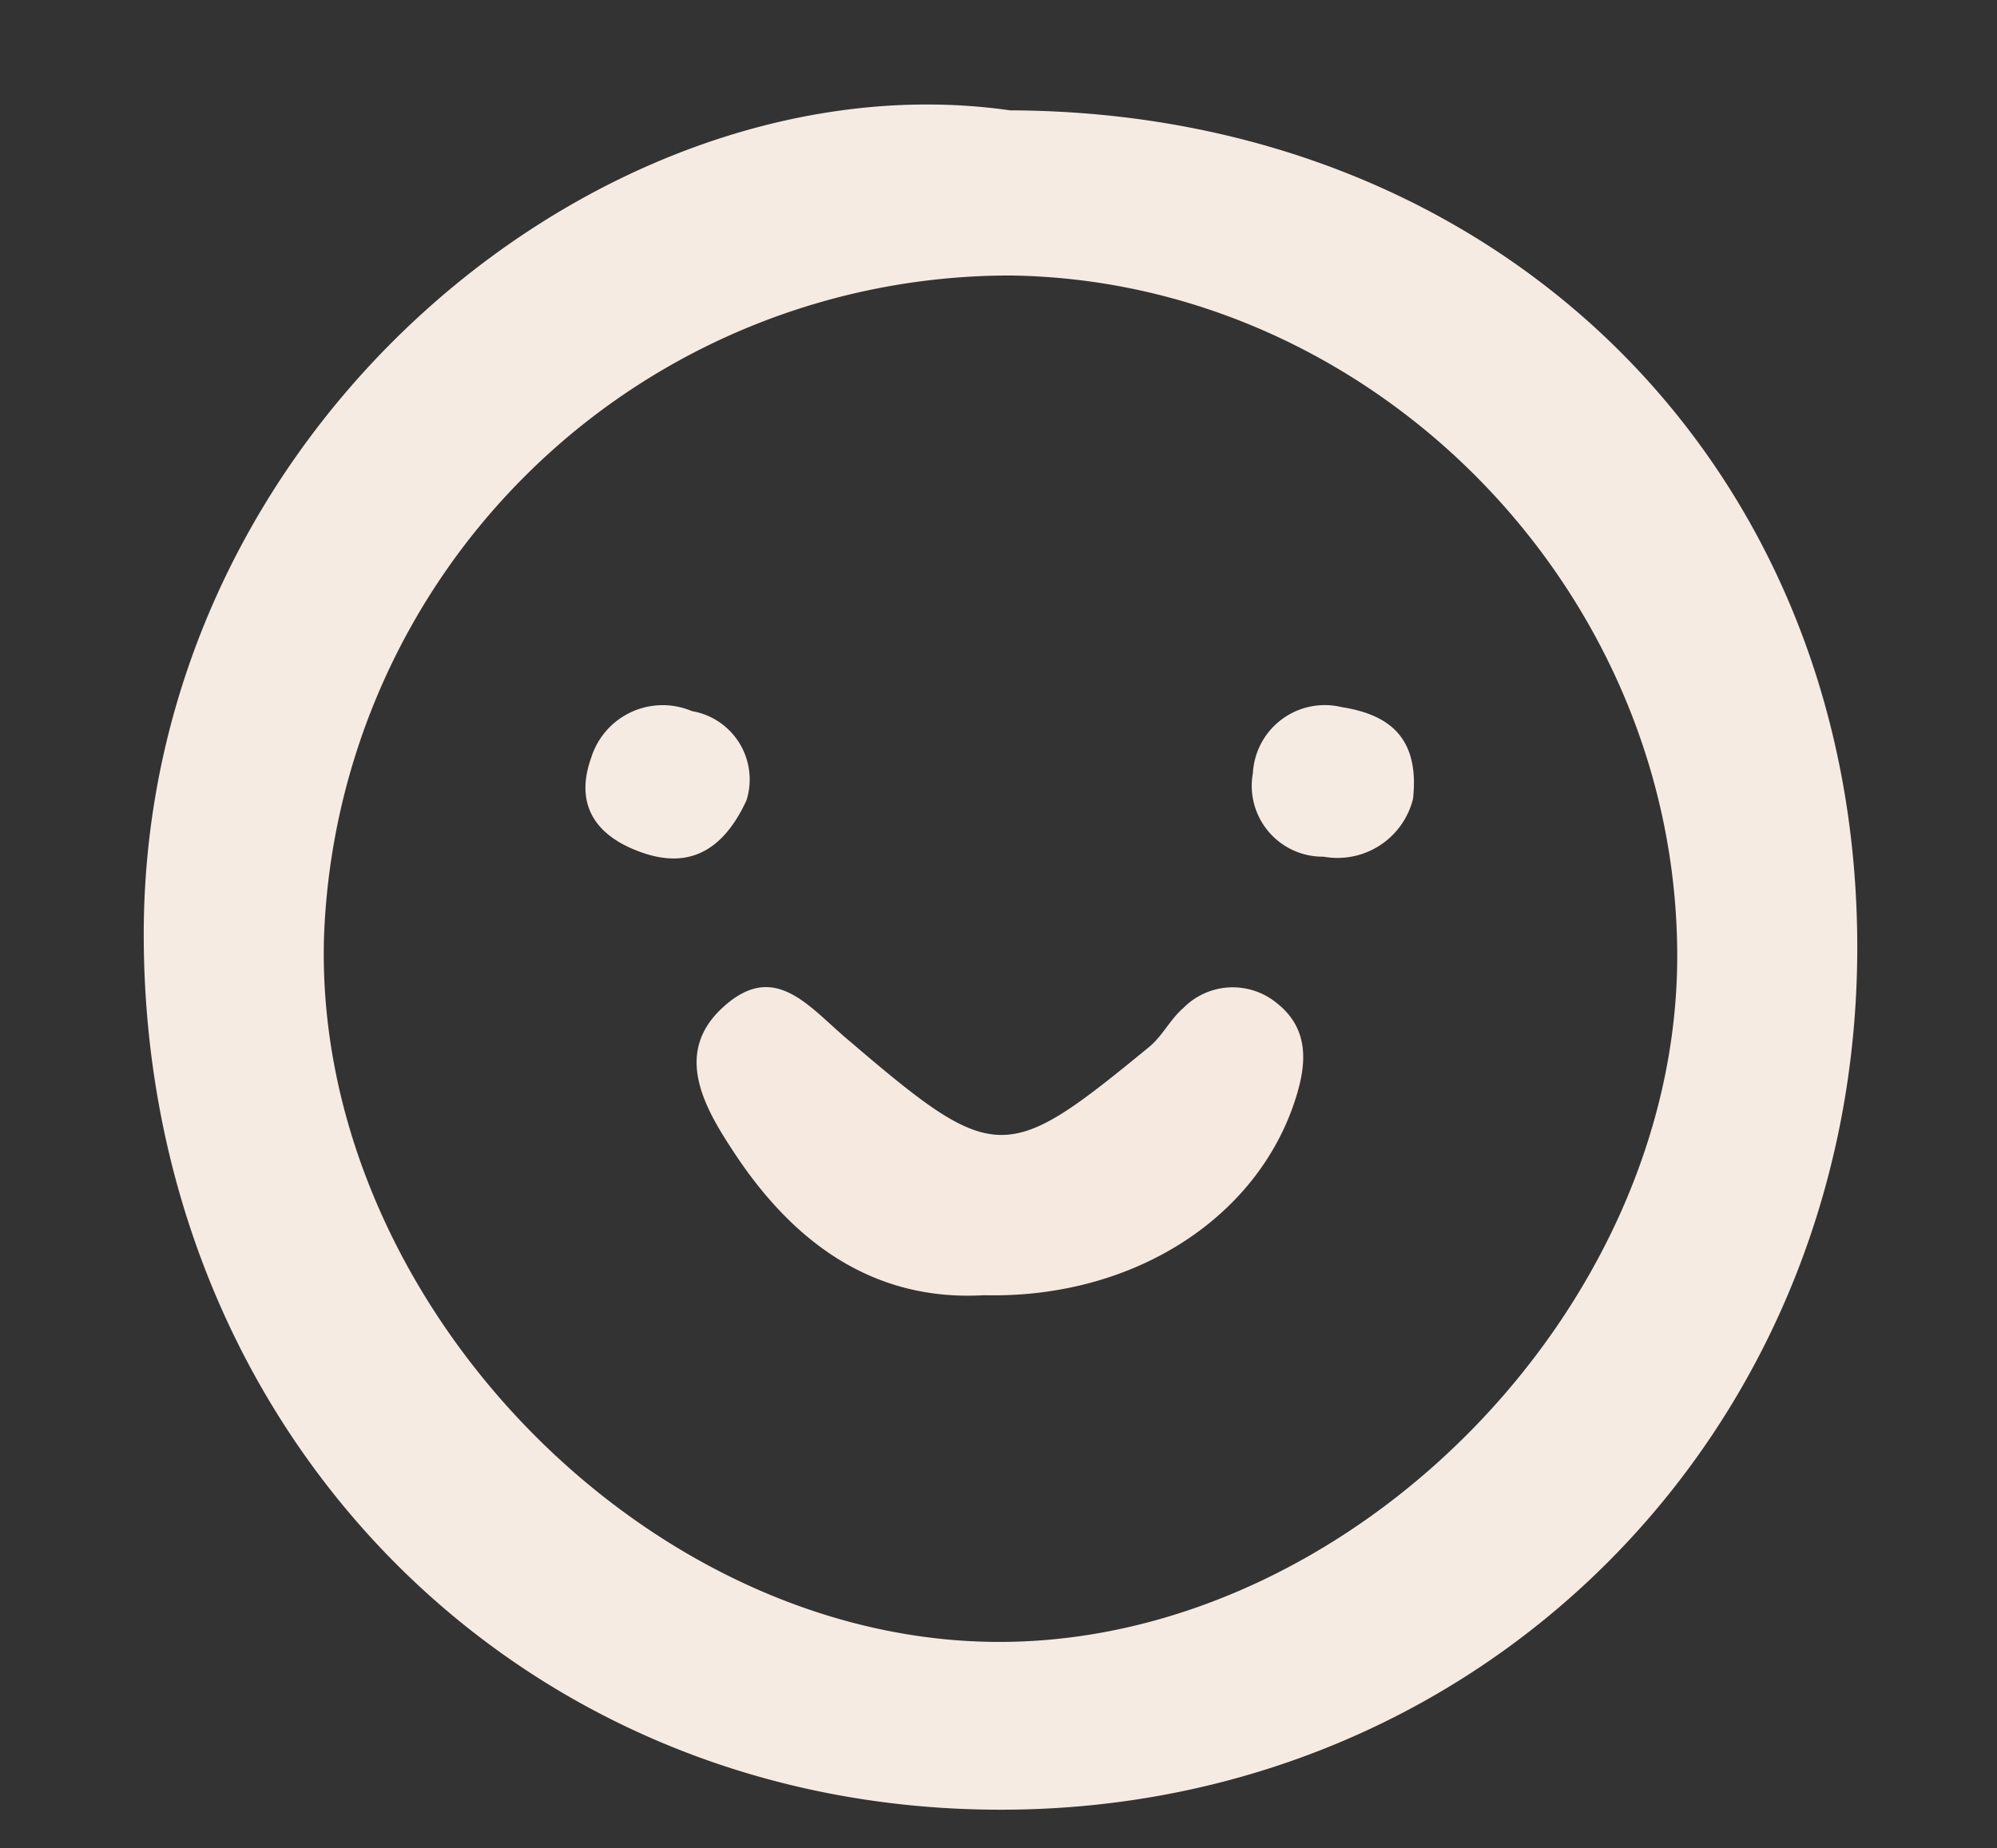 <svg id="Capa_1" data-name="Capa 1" xmlns="http://www.w3.org/2000/svg" viewBox="0 0 75.44 69.84"><rect x="0" y="0" width="75.44" height="69.84" fill="#333333" stroke="none"/><defs><style>.cls-1{fill:#f6ebe3;}.cls-2{fill:#f6e9e0;}</style></defs><path class="cls-1" d="M38.16,4.17c18.61.06,32.16,13.59,32,31.94C70,54.26,55.94,68.32,37.93,68.38c-18.44.07-32.46-14.33-32.5-33C5.39,16.05,23,2,38.16,4.17Zm0,6.24a25.93,25.93,0,0,0-25.92,25c-.4,13.7,12.19,26.75,25.7,26.63,13.18-.12,25.42-12.6,25.42-25.91C63.36,22.3,51.89,10.59,38.17,10.41Z"/><path class="cls-2" d="M37.17,48.94c-4.19.24-7.25-2-9.53-5.53-1.08-1.65-2.17-3.65-.35-5.33,2-1.85,3.28,0,4.83,1.28,5.5,4.7,5.89,4.63,11.29.2.5-.41.8-1.05,1.29-1.47a2.62,2.62,0,0,1,3.53-.19c1.27,1,1.11,2.35.72,3.59C47.51,46.06,42.76,49.08,37.17,48.94Z"/><path class="cls-1" d="M53.38,30.18A2.94,2.94,0,0,1,50,32.37a2.68,2.68,0,0,1-2.67-3.16,2.72,2.72,0,0,1,3.36-2.49C52.47,27,53.63,27.86,53.38,30.18Z"/><path class="cls-1" d="M28.2,30.24c-.85,1.84-2.1,2.59-3.87,2s-2.65-1.77-2-3.6a2.83,2.83,0,0,1,3.81-1.77A2.62,2.62,0,0,1,28.2,30.24Z"/></svg>